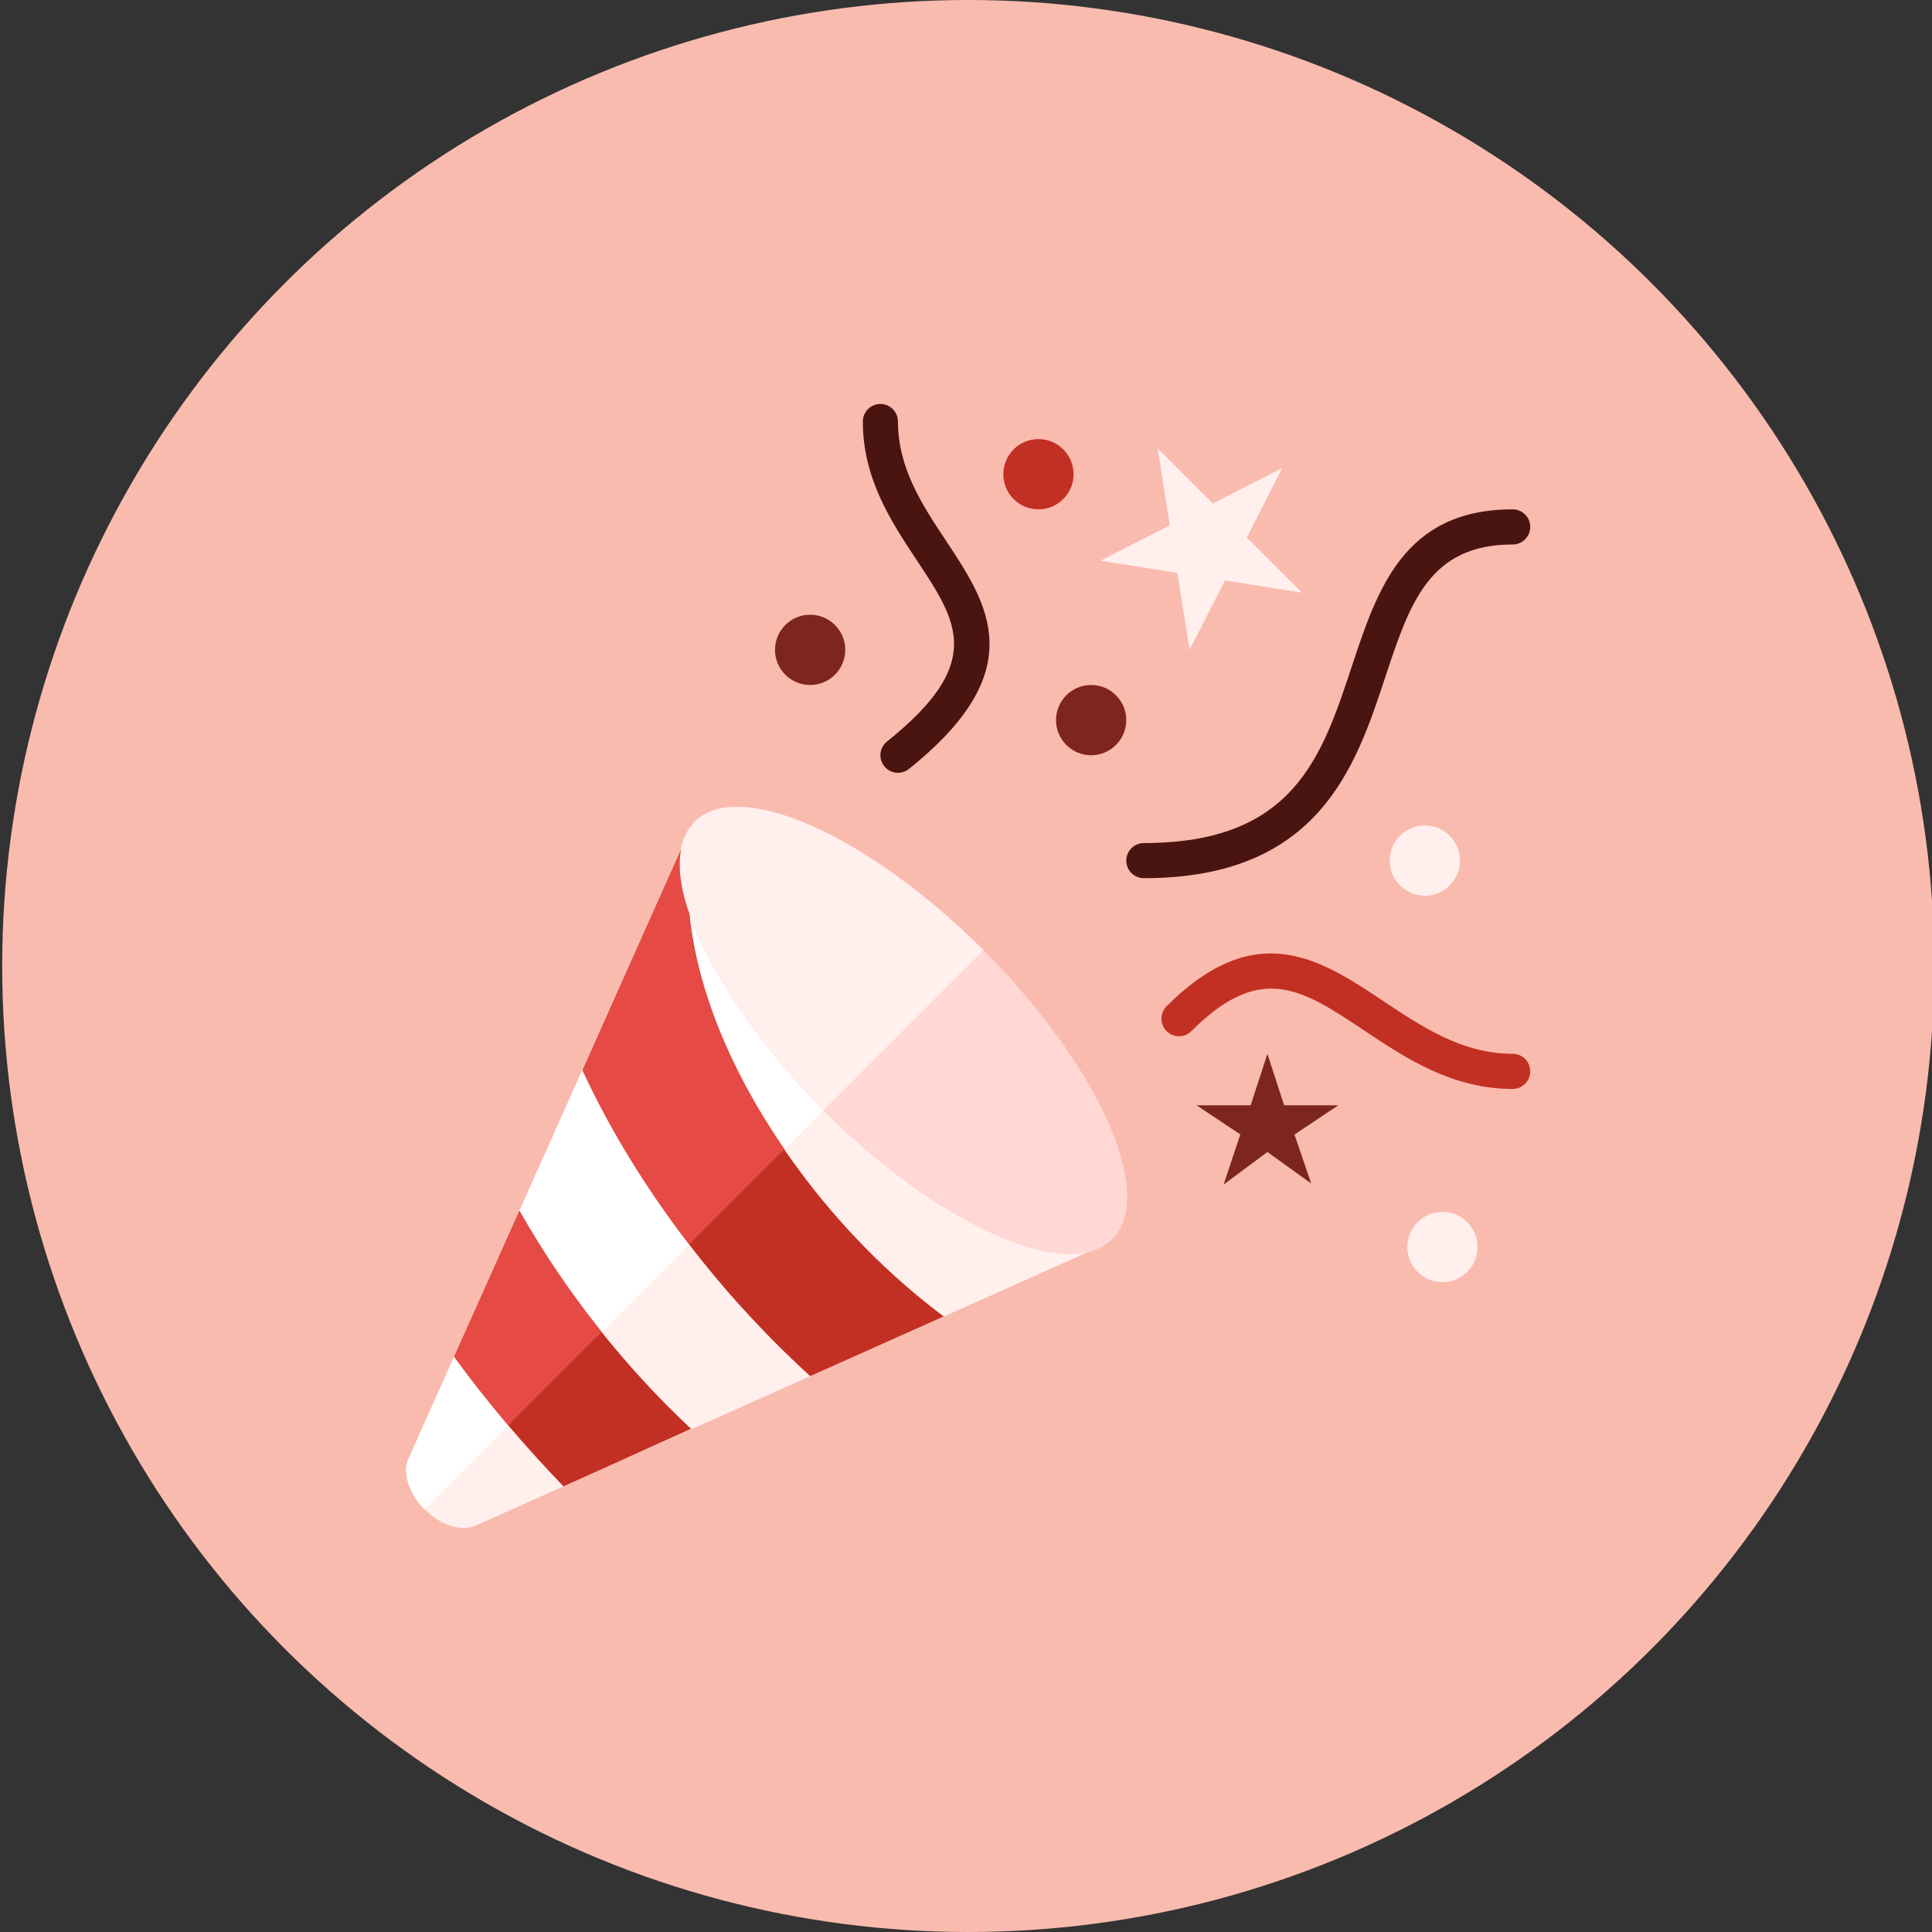 <?xml version="1.0" encoding="iso-8859-1"?>
<!-- Generator: Adobe Illustrator 17.1.0, SVG Export Plug-In . SVG Version: 6.00 Build 0)  -->
<!DOCTYPE svg PUBLIC "-//W3C//DTD SVG 1.0//EN" "http://www.w3.org/TR/2001/REC-SVG-20010904/DTD/svg10.dtd">
<svg version="1.0" xmlns="http://www.w3.org/2000/svg" xmlns:xlink="http://www.w3.org/1999/xlink" x="0px" y="0px" width="110px"
	 height="110px" viewBox="0 0 110 110" style="enable-background:new 0 0 110 110;" xml:space="preserve">
<rect x="0" y="0" width="110" height="110" fill="#333333" stroke="none"/>
<g id="Artboard" style="display:none;">
	<rect x="-559" y="-29" style="display:inline;fill:#808080;" width="1331" height="306"/>
</g>
<g id="R-Multicolor" style="display:none;">
	<circle style="display:inline;fill:#FABC3D;" cx="55" cy="55" r="55"/>
	<g style="display:inline;">
		<g>
			<g>
				<path style="fill:#F0F1F1;" d="M23.138,83.047c0.207-0.462,12.791-28.593,15.514-34.68c-0.702,3.651,3.525,10.256,8.125,14.857
					c5.591,5.591,11.866,8.87,15.116,8.034c-5.634,2.522-34.503,15.411-34.939,15.605c-0.798,0.367-2.002-0.017-2.896-0.92
					C23.155,85.049,22.771,83.845,23.138,83.047z"/>
			</g>
		</g>
		<g>
			<path style="fill:#FFFFFF;" d="M23.138,83.047c0.207-0.462,12.791-28.593,15.514-34.68c-0.701,3.648,3.517,10.244,8.112,14.844
				L24.045,85.928C23.152,85.037,22.773,83.841,23.138,83.047z"/>
		</g>
		<g>
			<g>
				<circle style="fill:#DF2C2C;" cx="46" cy="37" r="2"/>
			</g>
		</g>
		<g>
			<g>
				<circle style="fill:#F37A10;" cx="62" cy="41" r="2"/>
			</g>
		</g>
		<g>
			<g>
				<circle style="fill:#059BBF;" cx="81" cy="49" r="2"/>
			</g>
		</g>
		<g>
			<g>
				<circle style="fill:#FA5655;" cx="82" cy="71" r="2"/>
			</g>
		</g>
		<g>
			<g>
				<circle style="fill:#12B2A0;" cx="59" cy="27" r="2"/>
			</g>
		</g>
		<g>
			<g>
				<polygon style="fill:#FA5655;" points="72.877,26.652 68.925,28.666 65.788,25.529 66.482,29.911 62.529,31.925 66.911,32.619 
					67.605,37 69.619,33.047 74,33.741 70.863,30.605 				"/>
			</g>
		</g>
		<g>
			<g>
				<polygon style="fill:#F37A10;" points="72.035,60 71.082,62.932 68,62.932 70.494,64.588 69.541,67.442 72.035,65.591 
					74.529,67.383 73.576,64.598 76.07,62.932 72.988,62.932 				"/>
			</g>
		</g>
		<g>
			<g>
				<path style="fill:#DF2C2C;" d="M65,50c9.961,0,12.055-6.333,13.737-11.421C80.138,34.345,81.244,31,86,31c0.552,0,1-0.448,1-1
					s-0.448-1-1-1c-6.201,0-7.706,4.551-9.161,8.951C75.13,43.119,73.516,48,65,48c-0.552,0-1,0.448-1,1S64.448,50,65,50z"/>
			</g>
		</g>
		<g>
			<g>
				<path style="fill:#059BBF;" d="M51.625,43.781c7.008-5.607,4.519-9.36,2.112-12.991C52.391,28.761,51,26.663,51,24
					c0-0.552-0.448-1-1-1s-1,0.448-1,1c0,3.266,1.631,5.725,3.07,7.896c2.34,3.528,3.886,5.86-1.695,10.324
					c-0.431,0.345-0.501,0.974-0.156,1.406C50.567,44.059,51.196,44.124,51.625,43.781z"/>
			</g>
		</g>
		<g>
			<g>
				<path style="fill:#12B2A0;" d="M86,62c0.552,0,1-0.448,1-1s-0.448-1-1-1c-2.858,0-5.139-1.521-7.345-2.992
					c-3.562-2.375-7.246-4.832-12.362,0.285c-0.391,0.39-0.391,1.024,0,1.414c0.39,0.391,1.024,0.391,1.414,0
					c3.957-3.956,6.296-2.396,9.838-0.035C79.885,60.232,82.536,62,86,62z"/>
			</g>
		</g>
		<g>
			<g>
				<path style="fill:#DF2C2C;" d="M39.221,81.352c-9.117,4.109,1.86-0.816-7.266,3.274c-2.222-2.305-4.326-4.776-6.222-7.38
					c1.062-2.374,2.356-5.268,3.716-8.307C32.074,73.57,35.412,77.783,39.221,81.352z"/>
			</g>
		</g>
		<g>
			<path style="fill:#FA5655;" d="M34.133,75.84l-5.316,5.317c-1.075-1.266-2.108-2.57-3.084-3.912
				c1.062-2.374,2.356-5.268,3.716-8.307C30.825,71.366,32.401,73.675,34.133,75.84z"/>
		</g>
		<g>
			<path style="fill:#E2E4E5;" d="M46.777,63.223c6.48,6.479,13.889,9.868,16.428,7.325c2.519-2.519-0.767-9.871-7.327-16.44
				c-6.569-6.56-13.919-9.835-16.439-7.327C36.506,49.711,41.398,57.844,46.777,63.223z"/>
		</g>
		<path style="fill:#DF2C2C;" d="M45.322,66.558c-3.574-4.837-5.737-9.946-6.194-14.51c-0.487-1.39-0.674-2.649-0.477-3.679
			l-5.611,12.563c1.406,3.037,3.227,6.089,5.41,9.045c2.272,3.074,4.83,5.892,7.555,8.375l7.602-3.396
			C50.593,72.705,47.736,69.839,45.322,66.558z"/>
		<g>
			<path style="fill:#F0F1F1;" d="M55.871,54.102l-9.107,9.107c-5.374-5.379-10.255-13.501-7.326-16.428
				C41.958,44.275,49.304,47.547,55.871,54.102z"/>
		</g>
		<path style="fill:#FA5655;" d="M38.651,48.369l-5.611,12.563c1.406,3.037,3.227,6.089,5.41,9.045
			c0.219,0.296,0.453,0.578,0.677,0.87l5.413-5.413c-3.102-4.503-4.994-9.18-5.416-13.395C38.64,50.652,38.454,49.396,38.651,48.369
			z"/>
	</g>
</g>
<g id="Multicolor" style="display:none;">
	<g style="display:inline;">
		<g>
			<g>
				<path style="fill:#F0F1F1;" d="M23.138,83.047c0.207-0.462,12.791-28.593,15.514-34.68c-0.702,3.651,3.525,10.256,8.125,14.857
					c5.591,5.591,11.866,8.87,15.116,8.034c-5.634,2.522-34.503,15.411-34.939,15.605c-0.798,0.367-2.002-0.017-2.896-0.92
					C23.155,85.049,22.771,83.845,23.138,83.047z"/>
			</g>
		</g>
		<g>
			<path style="fill:#FFFFFF;" d="M23.138,83.047c0.207-0.462,12.791-28.593,15.514-34.68c-0.701,3.648,3.517,10.244,8.112,14.844
				L24.045,85.928C23.152,85.037,22.773,83.841,23.138,83.047z"/>
		</g>
		<g>
			<g>
				<circle style="fill:#DF2C2C;" cx="46" cy="37" r="2"/>
			</g>
		</g>
		<g>
			<g>
				<circle style="fill:#F37A10;" cx="62" cy="41" r="2"/>
			</g>
		</g>
		<g>
			<g>
				<circle style="fill:#059BBF;" cx="81" cy="49" r="2"/>
			</g>
		</g>
		<g>
			<g>
				<circle style="fill:#FA5655;" cx="82" cy="71" r="2"/>
			</g>
		</g>
		<g>
			<g>
				<circle style="fill:#12B2A0;" cx="59" cy="27" r="2"/>
			</g>
		</g>
		<g>
			<g>
				<polygon style="fill:#FA5655;" points="72.877,26.652 68.925,28.666 65.788,25.529 66.482,29.911 62.529,31.925 66.911,32.619 
					67.605,37 69.619,33.047 74,33.741 70.863,30.605 				"/>
			</g>
		</g>
		<g>
			<g>
				<polygon style="fill:#F37A10;" points="72.035,60 71.082,62.932 68,62.932 70.494,64.588 69.541,67.442 72.035,65.591 
					74.529,67.383 73.576,64.598 76.07,62.932 72.988,62.932 				"/>
			</g>
		</g>
		<g>
			<g>
				<path style="fill:#DF2C2C;" d="M65,50c9.961,0,12.055-6.333,13.737-11.421C80.138,34.345,81.244,31,86,31c0.552,0,1-0.448,1-1
					s-0.448-1-1-1c-6.201,0-7.706,4.551-9.161,8.951C75.13,43.119,73.516,48,65,48c-0.552,0-1,0.448-1,1S64.448,50,65,50z"/>
			</g>
		</g>
		<g>
			<g>
				<path style="fill:#059BBF;" d="M51.625,43.781c7.008-5.607,4.519-9.36,2.112-12.991C52.391,28.761,51,26.663,51,24
					c0-0.552-0.448-1-1-1s-1,0.448-1,1c0,3.266,1.631,5.725,3.07,7.896c2.34,3.528,3.886,5.86-1.695,10.324
					c-0.431,0.345-0.501,0.974-0.156,1.406C50.567,44.059,51.196,44.124,51.625,43.781z"/>
			</g>
		</g>
		<g>
			<g>
				<path style="fill:#12B2A0;" d="M86,62c0.552,0,1-0.448,1-1s-0.448-1-1-1c-2.858,0-5.139-1.521-7.345-2.992
					c-3.562-2.375-7.246-4.832-12.362,0.285c-0.391,0.39-0.391,1.024,0,1.414c0.39,0.391,1.024,0.391,1.414,0
					c3.957-3.956,6.296-2.396,9.838-0.035C79.885,60.232,82.536,62,86,62z"/>
			</g>
		</g>
		<g>
			<g>
				<path style="fill:#DF2C2C;" d="M39.221,81.352c-9.117,4.109,1.86-0.816-7.266,3.274c-2.222-2.305-4.326-4.776-6.222-7.38
					c1.062-2.374,2.356-5.268,3.716-8.307C32.074,73.57,35.412,77.783,39.221,81.352z"/>
			</g>
		</g>
		<g>
			<path style="fill:#FA5655;" d="M34.133,75.84l-5.316,5.317c-1.075-1.266-2.108-2.57-3.084-3.912
				c1.062-2.374,2.356-5.268,3.716-8.307C30.825,71.366,32.401,73.675,34.133,75.84z"/>
		</g>
		<g>
			<path style="fill:#E2E4E5;" d="M46.777,63.223c6.48,6.479,13.889,9.868,16.428,7.325c2.519-2.519-0.767-9.871-7.327-16.44
				c-6.569-6.56-13.919-9.835-16.439-7.327C36.506,49.711,41.398,57.844,46.777,63.223z"/>
		</g>
		<path style="fill:#DF2C2C;" d="M45.322,66.558c-3.574-4.837-5.737-9.946-6.194-14.51c-0.487-1.39-0.674-2.649-0.477-3.679
			l-5.611,12.563c1.406,3.037,3.227,6.089,5.41,9.045c2.272,3.074,4.83,5.892,7.555,8.375l7.602-3.396
			C50.593,72.705,47.736,69.839,45.322,66.558z"/>
		<g>
			<path style="fill:#F0F1F1;" d="M55.871,54.102l-9.107,9.107c-5.374-5.379-10.255-13.501-7.326-16.428
				C41.958,44.275,49.304,47.547,55.871,54.102z"/>
		</g>
		<path style="fill:#FA5655;" d="M38.651,48.369l-5.611,12.563c1.406,3.037,3.227,6.089,5.41,9.045
			c0.219,0.296,0.453,0.578,0.677,0.87l5.413-5.413c-3.102-4.503-4.994-9.18-5.416-13.395C38.64,50.652,38.454,49.396,38.651,48.369
			z"/>
	</g>
</g>
<g id="Blue" style="display:none;">
	<g style="display:inline;">
		<g>
			<g>
				<path style="fill:#E1F5FA;" d="M23.138,83.048c0.207-0.462,12.791-28.594,15.514-34.681c-0.702,3.651,3.525,10.256,8.125,14.857
					c5.591,5.591,11.866,8.87,15.116,8.034c-5.634,2.521-34.503,15.41-34.939,15.605c-0.798,0.366-2.002-0.018-2.896-0.92
					C23.155,85.05,22.772,83.846,23.138,83.048z"/>
			</g>
		</g>
		<g>
			<path style="fill:#FFFFFF;" d="M23.138,83.048c0.207-0.462,12.791-28.593,15.514-34.681c-0.701,3.648,3.517,10.244,8.112,14.844
				L24.045,85.93C23.152,85.037,22.773,83.842,23.138,83.048z"/>
		</g>
		<g>
			<g>
				<circle style="fill:#0F6175;" cx="46" cy="37.001" r="2"/>
			</g>
		</g>
		<g>
			<g>
				<circle style="fill:#0F6175;" cx="62" cy="41.001" r="2"/>
			</g>
		</g>
		<g>
			<g>
				<circle style="fill:#E1F5FA;" cx="81" cy="49.001" r="2"/>
			</g>
		</g>
		<g>
			<g>
				<circle style="fill:#E1F5FA;" cx="82" cy="71.001" r="2"/>
			</g>
		</g>
		<g>
			<g>
				<circle style="fill:#0081A1;" cx="59" cy="27.001" r="2"/>
			</g>
		</g>
		<g>
			<g>
				<polygon style="fill:#E1F5FA;" points="72.877,26.653 68.925,28.667 65.788,25.53 66.482,29.912 62.529,31.926 66.911,32.619 
					67.605,37.001 69.619,33.049 74,33.742 70.863,30.606 				"/>
			</g>
		</g>
		<g>
			<g>
				<polygon style="fill:#0F6175;" points="72.035,60.001 71.083,62.933 68,62.933 70.494,64.589 69.541,67.443 72.035,65.592 
					74.529,67.385 73.576,64.599 76.07,62.933 72.987,62.933 				"/>
			</g>
		</g>
		<g>
			<g>
				<path style="fill:#0C333D;" d="M65,50.001c9.961,0,12.055-6.333,13.737-11.421c1.4-4.234,2.506-7.579,7.263-7.579
					c0.552,0,1-0.448,1-1s-0.448-1-1-1c-6.201,0-7.706,4.551-9.162,8.951C75.129,43.12,73.516,48.001,65,48.001
					c-0.552,0-1,0.448-1,1S64.448,50.001,65,50.001z"/>
			</g>
		</g>
		<g>
			<g>
				<path style="fill:#0C333D;" d="M51.625,43.781c7.008-5.606,4.519-9.359,2.112-12.99C52.391,28.762,51,26.664,51,24.001
					c0-0.552-0.448-1-1-1s-1,0.448-1,1c0,3.267,1.631,5.726,3.07,7.896c2.34,3.528,3.886,5.859-1.695,10.324
					c-0.431,0.345-0.501,0.974-0.156,1.405C50.566,44.06,51.196,44.125,51.625,43.781z"/>
			</g>
		</g>
		<g>
			<g>
				<path style="fill:#0081A1;" d="M86,62.001c0.552,0,1-0.448,1-1s-0.448-1-1-1c-2.858,0-5.139-1.521-7.345-2.991
					c-3.562-2.375-7.246-4.832-12.362,0.284c-0.39,0.391-0.39,1.023,0,1.414c0.391,0.391,1.024,0.391,1.414,0
					c3.957-3.956,6.297-2.396,9.839-0.035C79.885,60.232,82.536,62.001,86,62.001z"/>
			</g>
		</g>
		<g>
			<g>
				<path style="fill:#0081A1;" d="M39.221,81.353c-9.117,4.109,1.859-0.815-7.266,3.274c-2.222-2.307-4.326-4.776-6.222-7.381
					c1.062-2.375,2.356-5.268,3.716-8.307C32.074,73.571,35.412,77.785,39.221,81.353z"/>
			</g>
		</g>
		<g>
			<path style="fill:#009FC7;" d="M34.133,75.841l-5.316,5.317c-1.075-1.267-2.108-2.57-3.084-3.912
				c1.062-2.375,2.356-5.269,3.716-8.307C30.825,71.367,32.4,73.676,34.133,75.841z"/>
		</g>
		<g>
			<path style="fill:#BBE7F2;" d="M46.777,63.224c6.48,6.479,13.889,9.868,16.428,7.325c2.519-2.519-0.767-9.87-7.327-16.439
				c-6.569-6.56-13.918-9.834-16.439-7.327C36.506,49.712,41.398,57.846,46.777,63.224z"/>
		</g>
		<path style="fill:#0081A1;" d="M45.322,66.559c-3.574-4.837-5.737-9.945-6.194-14.51c-0.487-1.39-0.674-2.649-0.476-3.679
			l-5.611,12.562c1.406,3.037,3.227,6.089,5.41,9.045c2.273,3.074,4.83,5.893,7.555,8.375l7.602-3.396
			C50.593,72.706,47.736,69.84,45.322,66.559z"/>
		<g>
			<path style="fill:#E1F5FA;" d="M55.871,54.104l-9.107,9.107c-5.374-5.379-10.255-13.502-7.326-16.429
				C41.958,44.275,49.304,47.548,55.871,54.104z"/>
		</g>
		<path style="fill:#009FC7;" d="M38.651,48.37l-5.611,12.562c1.406,3.037,3.227,6.089,5.41,9.045
			c0.219,0.296,0.453,0.578,0.677,0.87l5.413-5.413c-3.102-4.502-4.994-9.181-5.416-13.394C38.64,50.653,38.454,49.398,38.651,48.37
			z"/>
	</g>
</g>
<g id="R-Blue" style="display:none;">
	<circle style="display:inline;fill:#81D2EB;" cx="55.125" cy="55" r="55"/>
	<g style="display:inline;">
		<g>
			<g>
				<path style="fill:#E1F5FA;" d="M23.263,83.047c0.207-0.462,12.791-28.594,15.514-34.681c-0.702,3.651,3.525,10.256,8.125,14.857
					c5.591,5.591,11.866,8.87,15.116,8.034c-5.634,2.521-34.503,15.41-34.939,15.605c-0.798,0.366-2.002-0.018-2.896-0.92
					C23.28,85.049,22.897,83.845,23.263,83.047z"/>
			</g>
		</g>
		<g>
			<path style="fill:#FFFFFF;" d="M23.263,83.047c0.207-0.462,12.791-28.593,15.514-34.681c-0.701,3.648,3.517,10.244,8.112,14.844
				L24.171,85.929C23.278,85.036,22.899,83.841,23.263,83.047z"/>
		</g>
		<g>
			<g>
				<circle style="fill:#0F6175;" cx="46.125" cy="37" r="2"/>
			</g>
		</g>
		<g>
			<g>
				<circle style="fill:#0F6175;" cx="62.125" cy="41" r="2"/>
			</g>
		</g>
		<g>
			<g>
				<circle style="fill:#E1F5FA;" cx="81.125" cy="49" r="2"/>
			</g>
		</g>
		<g>
			<g>
				<circle style="fill:#E1F5FA;" cx="82.125" cy="71" r="2"/>
			</g>
		</g>
		<g>
			<g>
				<circle style="fill:#0081A1;" cx="59.125" cy="27" r="2"/>
			</g>
		</g>
		<g>
			<g>
				<polygon style="fill:#E1F5FA;" points="73.003,26.652 69.05,28.666 65.913,25.529 66.607,29.911 62.655,31.925 67.036,32.618 
					67.73,37 69.744,33.048 74.125,33.741 70.989,30.604 				"/>
			</g>
		</g>
		<g>
			<g>
				<polygon style="fill:#0F6175;" points="72.16,60 71.208,62.932 68.125,62.932 70.619,64.588 69.666,67.442 72.16,65.591 
					74.654,67.384 73.702,64.598 76.196,62.932 73.113,62.932 				"/>
			</g>
		</g>
		<g>
			<g>
				<path style="fill:#0C333D;" d="M65.125,50c9.961,0,12.055-6.333,13.737-11.421c1.4-4.234,2.506-7.579,7.263-7.579
					c0.552,0,1-0.448,1-1s-0.448-1-1-1c-6.201,0-7.707,4.551-9.162,8.951C75.255,43.119,73.641,48,65.125,48c-0.552,0-1,0.448-1,1
					S64.573,50,65.125,50z"/>
			</g>
		</g>
		<g>
			<g>
				<path style="fill:#0C333D;" d="M51.75,43.78c7.008-5.606,4.519-9.359,2.112-12.99c-1.346-2.029-2.737-4.127-2.737-6.79
					c0-0.552-0.448-1-1-1s-1,0.448-1,1c0,3.267,1.631,5.726,3.07,7.896c2.34,3.528,3.886,5.859-1.695,10.324
					c-0.431,0.345-0.501,0.974-0.156,1.405C50.692,44.059,51.322,44.124,51.75,43.78z"/>
			</g>
		</g>
		<g>
			<g>
				<path style="fill:#0081A1;" d="M86.125,62c0.552,0,1-0.448,1-1s-0.448-1-1-1c-2.858,0-5.139-1.521-7.345-2.991
					c-3.562-2.375-7.246-4.832-12.362,0.284c-0.39,0.391-0.39,1.023,0,1.414c0.391,0.391,1.024,0.391,1.414,0
					c3.957-3.956,6.297-2.396,9.839-0.035C80.01,60.231,82.662,62,86.125,62z"/>
			</g>
		</g>
		<g>
			<g>
				<path style="fill:#0081A1;" d="M39.346,81.352c-9.117,4.109,1.859-0.815-7.266,3.274c-2.222-2.307-4.326-4.776-6.222-7.381
					c1.062-2.375,2.356-5.268,3.716-8.307C32.199,73.57,35.537,77.784,39.346,81.352z"/>
			</g>
		</g>
		<g>
			<path style="fill:#009FC7;" d="M34.259,75.84l-5.316,5.317c-1.075-1.267-2.108-2.57-3.084-3.912
				c1.062-2.375,2.356-5.269,3.716-8.307C30.95,71.366,32.526,73.675,34.259,75.84z"/>
		</g>
		<g>
			<path style="fill:#BBE7F2;" d="M46.902,63.223c6.48,6.479,13.889,9.868,16.428,7.325c2.52-2.519-0.767-9.87-7.327-16.439
				c-6.569-6.56-13.918-9.834-16.439-7.327C36.632,49.711,41.523,57.845,46.902,63.223z"/>
		</g>
		<path style="fill:#0081A1;" d="M45.447,66.558c-3.574-4.837-5.737-9.945-6.194-14.51c-0.487-1.39-0.674-2.649-0.476-3.679
			l-5.611,12.562c1.406,3.037,3.227,6.089,5.41,9.045c2.273,3.074,4.83,5.893,7.555,8.375l7.602-3.396
			C50.719,72.705,47.861,69.839,45.447,66.558z"/>
		<g>
			<path style="fill:#E1F5FA;" d="M55.997,54.103l-9.107,9.107c-5.374-5.379-10.255-13.502-7.326-16.429
				C42.083,44.274,49.429,47.547,55.997,54.103z"/>
		</g>
		<path style="fill:#009FC7;" d="M38.777,48.369l-5.611,12.562c1.406,3.037,3.227,6.089,5.41,9.045
			c0.219,0.296,0.453,0.578,0.677,0.87l5.413-5.413c-3.102-4.502-4.994-9.181-5.416-13.395
			C38.766,50.652,38.58,49.396,38.777,48.369z"/>
	</g>
</g>
<g id="Green" style="display:none;">
	<g style="display:inline;">
		<g>
			<g>
				<path style="fill:#D7FCF9;" d="M23.138,83.048c0.207-0.462,12.791-28.594,15.514-34.681c-0.702,3.651,3.525,10.256,8.125,14.857
					c5.591,5.591,11.866,8.87,15.116,8.034c-5.634,2.522-34.503,15.41-34.939,15.605c-0.798,0.366-2.002-0.018-2.896-0.92
					C23.155,85.05,22.772,83.846,23.138,83.048z"/>
			</g>
		</g>
		<g>
			<path style="fill:#FFFFFF;" d="M23.138,83.048c0.207-0.462,12.791-28.593,15.514-34.681c-0.701,3.648,3.517,10.244,8.112,14.844
				L24.045,85.93C23.152,85.037,22.773,83.842,23.138,83.048z"/>
		</g>
		<g>
			<g>
				<circle style="fill:#14635B;" cx="46" cy="37.001" r="2"/>
			</g>
		</g>
		<g>
			<g>
				<circle style="fill:#14635B;" cx="62" cy="41.001" r="2"/>
			</g>
		</g>
		<g>
			<g>
				<circle style="fill:#D7FCF9;" cx="81" cy="49.001" r="2"/>
			</g>
		</g>
		<g>
			<g>
				<circle style="fill:#D7FCF9;" cx="82" cy="71.001" r="2"/>
			</g>
		</g>
		<g>
			<g>
				<circle style="fill:#009687;" cx="59" cy="27.001" r="2"/>
			</g>
		</g>
		<g>
			<g>
				<polygon style="fill:#D7FCF9;" points="72.877,26.653 68.925,28.667 65.788,25.53 66.482,29.912 62.529,31.926 66.911,32.619 
					67.605,37.001 69.619,33.049 74,33.742 70.863,30.606 				"/>
			</g>
		</g>
		<g>
			<g>
				<polygon style="fill:#14635B;" points="72.035,60.001 71.083,62.933 68,62.933 70.494,64.589 69.541,67.443 72.035,65.592 
					74.529,67.385 73.576,64.599 76.07,62.933 72.987,62.933 				"/>
			</g>
		</g>
		<g>
			<g>
				<path style="fill:#0A3631;" d="M65,50.001c9.961,0,12.055-6.333,13.737-11.421c1.4-4.234,2.506-7.579,7.263-7.579
					c0.552,0,1-0.448,1-1s-0.448-1-1-1c-6.201,0-7.706,4.551-9.162,8.951C75.129,43.12,73.516,48.001,65,48.001
					c-0.552,0-1,0.448-1,1S64.448,50.001,65,50.001z"/>
			</g>
		</g>
		<g>
			<g>
				<path style="fill:#0A3631;" d="M51.625,43.781c7.008-5.606,4.519-9.359,2.112-12.99C52.391,28.762,51,26.664,51,24.001
					c0-0.552-0.448-1-1-1s-1,0.448-1,1c0,3.267,1.631,5.726,3.07,7.896c2.34,3.528,3.886,5.859-1.695,10.324
					c-0.431,0.345-0.501,0.974-0.156,1.405C50.566,44.06,51.196,44.125,51.625,43.781z"/>
			</g>
		</g>
		<g>
			<g>
				<path style="fill:#009687;" d="M86,62.001c0.552,0,1-0.448,1-1s-0.448-1-1-1c-2.858,0-5.139-1.52-7.345-2.991
					c-3.562-2.375-7.246-4.832-12.362,0.284c-0.39,0.391-0.39,1.023,0,1.414c0.391,0.391,1.024,0.391,1.414,0
					c3.957-3.956,6.297-2.396,9.839-0.035C79.885,60.232,82.536,62.001,86,62.001z"/>
			</g>
		</g>
		<g>
			<g>
				<path style="fill:#009687;" d="M39.221,81.353c-9.117,4.109,1.859-0.815-7.266,3.274c-2.222-2.307-4.326-4.776-6.222-7.381
					c1.062-2.375,2.356-5.268,3.716-8.307C32.074,73.571,35.412,77.785,39.221,81.353z"/>
			</g>
		</g>
		<g>
			<path style="fill:#00B8A5;" d="M34.133,75.841l-5.316,5.317c-1.075-1.267-2.108-2.57-3.084-3.912
				c1.062-2.375,2.356-5.269,3.716-8.307C30.825,71.367,32.4,73.676,34.133,75.841z"/>
		</g>
		<g>
			<path style="fill:#AAF0E9;" d="M46.777,63.224c6.48,6.479,13.889,9.868,16.428,7.325c2.519-2.519-0.767-9.87-7.327-16.44
				c-6.569-6.56-13.918-9.834-16.439-7.327C36.506,49.712,41.398,57.846,46.777,63.224z"/>
		</g>
		<path style="fill:#009687;" d="M45.322,66.559c-3.574-4.837-5.737-9.945-6.194-14.51c-0.487-1.39-0.674-2.649-0.476-3.679
			l-5.611,12.562c1.406,3.037,3.227,6.089,5.41,9.045c2.273,3.074,4.83,5.893,7.555,8.375l7.602-3.397
			C50.593,72.706,47.736,69.84,45.322,66.559z"/>
		<g>
			<path style="fill:#D7FCF9;" d="M55.871,54.104l-9.107,9.107c-5.374-5.379-10.255-13.502-7.326-16.429
				C41.958,44.275,49.304,47.548,55.871,54.104z"/>
		</g>
		<path style="fill:#00B8A5;" d="M38.651,48.37l-5.611,12.562c1.406,3.037,3.227,6.089,5.41,9.045
			c0.219,0.296,0.453,0.578,0.677,0.87l5.413-5.413c-3.102-4.502-4.994-9.181-5.416-13.395C38.64,50.653,38.454,49.397,38.651,48.37
			z"/>
	</g>
</g>
<g id="R-Green" style="display:none;">
	<circle style="display:inline;fill:#77E0C4;" cx="55.125" cy="55" r="55"/>
	<g style="display:inline;">
		<g>
			<g>
				<path style="fill:#D7FCF9;" d="M23.263,83.047c0.207-0.462,12.791-28.594,15.514-34.681c-0.702,3.651,3.525,10.256,8.125,14.856
					c5.591,5.591,11.866,8.87,15.116,8.034c-5.634,2.522-34.503,15.41-34.939,15.605c-0.798,0.366-2.002-0.018-2.896-0.92
					C23.28,85.049,22.897,83.845,23.263,83.047z"/>
			</g>
		</g>
		<g>
			<path style="fill:#FFFFFF;" d="M23.263,83.047c0.207-0.462,12.791-28.593,15.514-34.681c-0.701,3.647,3.517,10.244,8.112,14.844
				L24.171,85.929C23.278,85.036,22.899,83.841,23.263,83.047z"/>
		</g>
		<g>
			<g>
				<circle style="fill:#14635B;" cx="46.125" cy="37" r="2"/>
			</g>
		</g>
		<g>
			<g>
				<circle style="fill:#14635B;" cx="62.125" cy="41" r="2"/>
			</g>
		</g>
		<g>
			<g>
				<circle style="fill:#D7FCF9;" cx="81.125" cy="49" r="2"/>
			</g>
		</g>
		<g>
			<g>
				<circle style="fill:#D7FCF9;" cx="82.125" cy="71" r="2"/>
			</g>
		</g>
		<g>
			<g>
				<circle style="fill:#009687;" cx="59.125" cy="27" r="2"/>
			</g>
		</g>
		<g>
			<g>
				<polygon style="fill:#D7FCF9;" points="73.003,26.652 69.05,28.666 65.913,25.529 66.607,29.911 62.655,31.925 67.036,32.618 
					67.73,37 69.744,33.048 74.126,33.741 70.989,30.604 				"/>
			</g>
		</g>
		<g>
			<g>
				<polygon style="fill:#14635B;" points="72.16,60 71.208,62.932 68.126,62.932 70.619,64.588 69.666,67.442 72.16,65.591 
					74.654,67.384 73.702,64.598 76.196,62.932 73.113,62.932 				"/>
			</g>
		</g>
		<g>
			<g>
				<path style="fill:#0A3631;" d="M65.126,50c9.961,0,12.055-6.333,13.737-11.421c1.4-4.234,2.506-7.579,7.263-7.579
					c0.552,0,1-0.448,1-1s-0.448-1-1-1c-6.201,0-7.707,4.551-9.162,8.951C75.255,43.119,73.641,48,65.126,48c-0.552,0-1,0.448-1,1
					S64.573,50,65.126,50z"/>
			</g>
		</g>
		<g>
			<g>
				<path style="fill:#0A3631;" d="M51.75,43.78c7.008-5.606,4.519-9.359,2.112-12.99c-1.346-2.029-2.737-4.127-2.737-6.79
					c0-0.552-0.448-1-1-1s-1,0.448-1,1c0,3.267,1.631,5.726,3.07,7.896c2.34,3.528,3.886,5.859-1.695,10.324
					c-0.431,0.345-0.501,0.974-0.156,1.405C50.692,44.059,51.322,44.124,51.75,43.78z"/>
			</g>
		</g>
		<g>
			<g>
				<path style="fill:#009687;" d="M86.126,62c0.552,0,1-0.448,1-1s-0.448-1-1-1c-2.858,0-5.139-1.521-7.345-2.991
					c-3.562-2.375-7.246-4.832-12.362,0.284c-0.39,0.391-0.39,1.023,0,1.414c0.391,0.391,1.024,0.391,1.414,0
					c3.957-3.956,6.297-2.396,9.839-0.035C80.01,60.231,82.662,62,86.126,62z"/>
			</g>
		</g>
		<g>
			<g>
				<path style="fill:#009687;" d="M39.346,81.352c-9.117,4.109,1.859-0.816-7.266,3.274c-2.222-2.307-4.326-4.776-6.222-7.381
					c1.062-2.375,2.356-5.268,3.716-8.307C32.199,73.57,35.537,77.784,39.346,81.352z"/>
			</g>
		</g>
		<g>
			<path style="fill:#00B8A5;" d="M34.259,75.84l-5.316,5.317c-1.075-1.267-2.108-2.57-3.084-3.912
				c1.062-2.375,2.356-5.269,3.716-8.307C30.95,71.366,32.526,73.675,34.259,75.84z"/>
		</g>
		<g>
			<path style="fill:#AAF0E9;" d="M46.902,63.223c6.48,6.479,13.889,9.868,16.428,7.325c2.52-2.519-0.767-9.87-7.327-16.44
				c-6.569-6.56-13.918-9.834-16.439-7.327C36.632,49.711,41.523,57.845,46.902,63.223z"/>
		</g>
		<path style="fill:#009687;" d="M45.447,66.558c-3.574-4.837-5.737-9.945-6.194-14.51c-0.487-1.39-0.674-2.649-0.476-3.679
			l-5.611,12.562c1.406,3.037,3.227,6.089,5.41,9.045c2.273,3.074,4.83,5.893,7.555,8.375l7.602-3.397
			C50.719,72.705,47.861,69.839,45.447,66.558z"/>
		<g>
			<path style="fill:#D7FCF9;" d="M55.997,54.103l-9.107,9.107c-5.374-5.379-10.255-13.502-7.326-16.429
				C42.083,44.274,49.429,47.547,55.997,54.103z"/>
		</g>
		<path style="fill:#00B8A5;" d="M38.777,48.369l-5.611,12.562c1.406,3.037,3.227,6.089,5.41,9.045
			c0.219,0.296,0.453,0.578,0.677,0.87l5.413-5.413c-3.102-4.502-4.994-9.181-5.416-13.395
			C38.766,50.652,38.58,49.396,38.777,48.369z"/>
	</g>
</g>
<g id="Red" style="display:none;">
	<g style="display:inline;">
		<g>
			<g>
				<path style="fill:#FFEFED;" d="M23.138,83.048c0.207-0.462,12.791-28.594,15.514-34.681c-0.702,3.651,3.525,10.256,8.125,14.856
					c5.591,5.591,11.866,8.87,15.116,8.034c-5.634,2.521-34.503,15.41-34.939,15.605c-0.798,0.366-2.002-0.018-2.896-0.92
					C23.155,85.05,22.771,83.846,23.138,83.048z"/>
			</g>
		</g>
		<g>
			<path style="fill:#FFFFFF;" d="M23.138,83.048c0.207-0.462,12.791-28.593,15.514-34.681c-0.701,3.647,3.517,10.244,8.112,14.844
				L24.045,85.93C23.152,85.037,22.773,83.842,23.138,83.048z"/>
		</g>
		<g>
			<g>
				<circle style="fill:#7D261E;" cx="46" cy="37.001" r="2"/>
			</g>
		</g>
		<g>
			<g>
				<circle style="fill:#7D261E;" cx="62" cy="41.001" r="2"/>
			</g>
		</g>
		<g>
			<g>
				<circle style="fill:#FFEFED;" cx="81" cy="49.001" r="2"/>
			</g>
		</g>
		<g>
			<g>
				<circle style="fill:#FFEFED;" cx="82" cy="71.001" r="2"/>
			</g>
		</g>
		<g>
			<g>
				<circle style="fill:#C23023;" cx="59" cy="27.001" r="2"/>
			</g>
		</g>
		<g>
			<g>
				<polygon style="fill:#FFEFED;" points="72.877,26.653 68.925,28.667 65.788,25.53 66.482,29.912 62.529,31.926 66.911,32.619 
					67.605,37.001 69.619,33.049 74,33.742 70.863,30.605 				"/>
			</g>
		</g>
		<g>
			<g>
				<polygon style="fill:#7D261E;" points="72.035,60.001 71.082,62.933 68,62.933 70.494,64.589 69.541,67.443 72.035,65.592 
					74.529,67.385 73.576,64.599 76.07,62.933 72.987,62.933 				"/>
			</g>
		</g>
		<g>
			<g>
				<path style="fill:#4A1410;" d="M65,50.001c9.961,0,12.055-6.333,13.737-11.421c1.4-4.234,2.506-7.579,7.263-7.579
					c0.552,0,1-0.448,1-1s-0.448-1-1-1c-6.201,0-7.707,4.551-9.162,8.951C75.129,43.12,73.516,48.001,65,48.001
					c-0.552,0-1,0.448-1,1S64.448,50.001,65,50.001z"/>
			</g>
		</g>
		<g>
			<g>
				<path style="fill:#4A1410;" d="M51.625,43.781c7.008-5.606,4.519-9.359,2.112-12.99C52.391,28.762,51,26.664,51,24.001
					c0-0.552-0.448-1-1-1c-0.552,0-1,0.448-1,1c0,3.267,1.631,5.726,3.07,7.896c2.34,3.528,3.886,5.859-1.695,10.324
					c-0.431,0.345-0.502,0.974-0.156,1.405C50.566,44.06,51.196,44.125,51.625,43.781z"/>
			</g>
		</g>
		<g>
			<g>
				<path style="fill:#C23023;" d="M86,62.001c0.552,0,1-0.448,1-1s-0.448-1-1-1c-2.858,0-5.139-1.521-7.345-2.991
					c-3.562-2.375-7.246-4.832-12.362,0.284c-0.39,0.391-0.39,1.023,0,1.414c0.391,0.391,1.024,0.391,1.414,0
					c3.957-3.956,6.297-2.396,9.839-0.035C79.885,60.232,82.536,62.001,86,62.001z"/>
			</g>
		</g>
		<g>
			<g>
				<path style="fill:#C23023;" d="M39.221,81.353c-9.117,4.109,1.859-0.815-7.266,3.274c-2.222-2.307-4.326-4.776-6.222-7.381
					c1.062-2.375,2.356-5.268,3.716-8.307C32.074,73.571,35.412,77.785,39.221,81.353z"/>
			</g>
		</g>
		<g>
			<path style="fill:#E54B44;" d="M34.133,75.841l-5.316,5.317c-1.075-1.267-2.108-2.57-3.084-3.912
				c1.062-2.375,2.356-5.269,3.716-8.307C30.825,71.367,32.4,73.676,34.133,75.841z"/>
		</g>
		<g>
			<path style="fill:#FFD7D4;" d="M46.777,63.224c6.48,6.479,13.889,9.868,16.428,7.325c2.519-2.519-0.767-9.87-7.327-16.439
				c-6.569-6.56-13.918-9.834-16.439-7.327C36.506,49.712,41.398,57.846,46.777,63.224z"/>
		</g>
		<path style="fill:#C23023;" d="M45.322,66.559c-3.574-4.837-5.737-9.945-6.194-14.51c-0.487-1.39-0.674-2.649-0.476-3.679
			l-5.611,12.562c1.406,3.037,3.227,6.089,5.41,9.045c2.272,3.074,4.83,5.893,7.555,8.375l7.602-3.396
			C50.593,72.706,47.736,69.84,45.322,66.559z"/>
		<g>
			<path style="fill:#FFEFED;" d="M55.871,54.104l-9.107,9.107c-5.374-5.379-10.255-13.502-7.326-16.429
				C41.958,44.275,49.304,47.548,55.871,54.104z"/>
		</g>
		<path style="fill:#E54B44;" d="M38.651,48.37l-5.611,12.562c1.406,3.037,3.227,6.089,5.41,9.045
			c0.219,0.296,0.453,0.578,0.677,0.87l5.413-5.413c-3.102-4.502-4.994-9.181-5.416-13.395C38.64,50.653,38.454,49.397,38.651,48.37
			z"/>
	</g>
</g>
<g id="R-Red">
	<circle style="fill:#FABBAF;" cx="55.125" cy="55" r="55"/>
	<g>
		<g>
			<g>
				<path style="fill:#FFEFED;" d="M23.263,83.047c0.207-0.462,12.791-28.594,15.514-34.681c-0.702,3.651,3.525,10.256,8.125,14.856
					c5.591,5.591,11.866,8.87,15.116,8.034c-5.634,2.522-34.503,15.41-34.939,15.605c-0.798,0.366-2.002-0.018-2.896-0.92
					C23.28,85.049,22.897,83.845,23.263,83.047z"/>
			</g>
		</g>
		<g>
			<path style="fill:#FFFFFF;" d="M23.263,83.047c0.207-0.462,12.791-28.593,15.514-34.681c-0.701,3.647,3.517,10.244,8.112,14.844
				L24.171,85.929C23.278,85.036,22.899,83.841,23.263,83.047z"/>
		</g>
		<g>
			<g>
				<circle style="fill:#7D261E;" cx="46.125" cy="37" r="2"/>
			</g>
		</g>
		<g>
			<g>
				<circle style="fill:#7D261E;" cx="62.125" cy="41" r="2"/>
			</g>
		</g>
		<g>
			<g>
				<circle style="fill:#FFEFED;" cx="81.125" cy="49" r="2"/>
			</g>
		</g>
		<g>
			<g>
				<circle style="fill:#FFEFED;" cx="82.125" cy="71" r="2"/>
			</g>
		</g>
		<g>
			<g>
				<circle style="fill:#C23023;" cx="59.125" cy="27" r="2"/>
			</g>
		</g>
		<g>
			<g>
				<polygon style="fill:#FFEFED;" points="73.003,26.652 69.05,28.666 65.913,25.529 66.607,29.911 62.655,31.925 67.036,32.618 
					67.731,37 69.744,33.048 74.126,33.741 70.989,30.604 				"/>
			</g>
		</g>
		<g>
			<g>
				<polygon style="fill:#7D261E;" points="72.16,60 71.208,62.932 68.126,62.932 70.619,64.588 69.667,67.442 72.16,65.591 
					74.654,67.384 73.702,64.598 76.196,62.932 73.113,62.932 				"/>
			</g>
		</g>
		<g>
			<g>
				<path style="fill:#4A1410;" d="M65.126,50c9.961,0,12.055-6.333,13.737-11.421c1.4-4.234,2.506-7.579,7.263-7.579
					c0.552,0,1-0.448,1-1s-0.448-1-1-1c-6.201,0-7.706,4.551-9.162,8.951C75.255,43.119,73.641,48,65.126,48c-0.552,0-1,0.448-1,1
					S64.573,50,65.126,50z"/>
			</g>
		</g>
		<g>
			<g>
				<path style="fill:#4A1410;" d="M51.751,43.78c7.008-5.606,4.519-9.359,2.112-12.99c-1.346-2.029-2.737-4.127-2.737-6.79
					c0-0.552-0.448-1-1-1s-1,0.448-1,1c0,3.267,1.631,5.726,3.07,7.896c2.34,3.528,3.886,5.859-1.695,10.324
					c-0.431,0.345-0.501,0.974-0.156,1.405C50.692,44.059,51.322,44.124,51.751,43.78z"/>
			</g>
		</g>
		<g>
			<g>
				<path style="fill:#C23023;" d="M86.126,62c0.552,0,1-0.448,1-1s-0.448-1-1-1c-2.858,0-5.139-1.521-7.345-2.991
					c-3.562-2.375-7.246-4.832-12.362,0.284c-0.39,0.391-0.39,1.023,0,1.414c0.391,0.391,1.024,0.391,1.414,0
					c3.957-3.956,6.297-2.396,9.839-0.035C80.01,60.231,82.662,62,86.126,62z"/>
			</g>
		</g>
		<g>
			<g>
				<path style="fill:#C23023;" d="M39.346,81.352c-9.117,4.109,1.859-0.816-7.266,3.274c-2.222-2.307-4.326-4.776-6.222-7.381
					c1.062-2.375,2.356-5.268,3.716-8.307C32.199,73.57,35.537,77.784,39.346,81.352z"/>
			</g>
		</g>
		<g>
			<path style="fill:#E54B44;" d="M34.259,75.84l-5.316,5.317c-1.075-1.267-2.108-2.57-3.084-3.912
				c1.062-2.375,2.356-5.269,3.716-8.307C30.95,71.366,32.526,73.675,34.259,75.84z"/>
		</g>
		<g>
			<path style="fill:#FFD7D4;" d="M46.902,63.223c6.48,6.479,13.889,9.868,16.428,7.325c2.519-2.519-0.767-9.87-7.327-16.44
				c-6.569-6.56-13.918-9.834-16.439-7.327C36.632,49.711,41.523,57.845,46.902,63.223z"/>
		</g>
		<path style="fill:#C23023;" d="M45.447,66.558c-3.574-4.837-5.737-9.945-6.194-14.51c-0.487-1.39-0.674-2.649-0.476-3.679
			l-5.611,12.562c1.406,3.037,3.227,6.089,5.41,9.045c2.272,3.074,4.83,5.893,7.555,8.375l7.602-3.397
			C50.719,72.705,47.861,69.839,45.447,66.558z"/>
		<g>
			<path style="fill:#FFEFED;" d="M55.997,54.103l-9.107,9.107c-5.374-5.379-10.255-13.502-7.326-16.429
				C42.084,44.274,49.429,47.547,55.997,54.103z"/>
		</g>
		<path style="fill:#E54B44;" d="M38.777,48.369l-5.611,12.562c1.406,3.037,3.227,6.089,5.41,9.045
			c0.219,0.296,0.453,0.578,0.677,0.87l5.413-5.413c-3.102-4.502-4.994-9.181-5.416-13.395
			C38.766,50.652,38.58,49.396,38.777,48.369z"/>
	</g>
</g>
<g id="Yellow" style="display:none;">
	<g style="display:inline;">
		<g>
			<g>
				<path style="fill:#FFF5D9;" d="M23.138,83.048c0.207-0.462,12.791-28.594,15.514-34.681c-0.702,3.651,3.525,10.256,8.125,14.857
					c5.591,5.591,11.866,8.87,15.116,8.034c-5.634,2.522-34.503,15.41-34.939,15.605c-0.798,0.366-2.002-0.018-2.896-0.92
					C23.155,85.05,22.771,83.846,23.138,83.048z"/>
			</g>
		</g>
		<g>
			<path style="fill:#FFFFFF;" d="M23.138,83.048c0.207-0.462,12.791-28.593,15.514-34.681c-0.701,3.648,3.517,10.244,8.112,14.844
				L24.045,85.93C23.152,85.037,22.773,83.842,23.138,83.048z"/>
		</g>
		<g>
			<g>
				<circle style="fill:#66510D;" cx="46" cy="37.001" r="2"/>
			</g>
		</g>
		<g>
			<g>
				<circle style="fill:#66510D;" cx="62" cy="41.001" r="2"/>
			</g>
		</g>
		<g>
			<g>
				<circle style="fill:#FFF5D9;" cx="81" cy="49.001" r="2"/>
			</g>
		</g>
		<g>
			<g>
				<circle style="fill:#FFF5D9;" cx="82" cy="71.001" r="2"/>
			</g>
		</g>
		<g>
			<g>
				<circle style="fill:#E07000;" cx="59" cy="27.001" r="2"/>
			</g>
		</g>
		<g>
			<g>
				<polygon style="fill:#FFF5D9;" points="72.877,26.653 68.925,28.667 65.788,25.53 66.482,29.912 62.529,31.926 66.911,32.619 
					67.605,37.001 69.619,33.049 74,33.742 70.863,30.606 				"/>
			</g>
		</g>
		<g>
			<g>
				<polygon style="fill:#66510D;" points="72.035,60.001 71.082,62.933 68,62.933 70.494,64.589 69.541,67.443 72.035,65.592 
					74.529,67.385 73.576,64.599 76.07,62.933 72.987,62.933 				"/>
			</g>
		</g>
		<g>
			<g>
				<path style="fill:#3D320C;" d="M65,50.001c9.961,0,12.055-6.333,13.737-11.421c1.4-4.234,2.506-7.579,7.263-7.579
					c0.552,0,1-0.448,1-1s-0.448-1-1-1c-6.201,0-7.707,4.551-9.162,8.951C75.129,43.12,73.516,48.001,65,48.001
					c-0.552,0-1,0.448-1,1S64.448,50.001,65,50.001z"/>
			</g>
		</g>
		<g>
			<g>
				<path style="fill:#3D320C;" d="M51.625,43.781c7.008-5.606,4.519-9.359,2.112-12.99C52.391,28.762,51,26.664,51,24.001
					c0-0.552-0.448-1-1-1c-0.552,0-1,0.448-1,1c0,3.267,1.631,5.726,3.07,7.896c2.34,3.528,3.886,5.859-1.695,10.324
					c-0.431,0.345-0.502,0.974-0.156,1.405C50.566,44.06,51.196,44.125,51.625,43.781z"/>
			</g>
		</g>
		<g>
			<g>
				<path style="fill:#E07000;" d="M86,62.001c0.552,0,1-0.448,1-1s-0.448-1-1-1c-2.858,0-5.139-1.52-7.345-2.991
					c-3.562-2.375-7.246-4.832-12.362,0.284c-0.39,0.391-0.39,1.023,0,1.414c0.391,0.391,1.024,0.391,1.414,0
					c3.957-3.956,6.297-2.396,9.839-0.035C79.885,60.232,82.536,62.001,86,62.001z"/>
			</g>
		</g>
		<g>
			<g>
				<path style="fill:#E07000;" d="M39.221,81.353c-9.117,4.109,1.859-0.815-7.266,3.274c-2.222-2.307-4.326-4.776-6.222-7.381
					c1.062-2.375,2.356-5.268,3.716-8.307C32.074,73.571,35.412,77.785,39.221,81.353z"/>
			</g>
		</g>
		<g>
			<path style="fill:#FA9200;" d="M34.133,75.841l-5.316,5.317c-1.075-1.267-2.108-2.57-3.084-3.912
				c1.062-2.375,2.356-5.269,3.716-8.307C30.825,71.367,32.4,73.676,34.133,75.841z"/>
		</g>
		<g>
			<path style="fill:#FFE9A1;" d="M46.777,63.224c6.48,6.479,13.889,9.868,16.428,7.325c2.519-2.519-0.767-9.87-7.327-16.44
				c-6.569-6.56-13.918-9.834-16.439-7.327C36.506,49.712,41.398,57.846,46.777,63.224z"/>
		</g>
		<path style="fill:#E07000;" d="M45.322,66.559c-3.574-4.837-5.737-9.945-6.194-14.51c-0.487-1.39-0.674-2.649-0.476-3.679
			l-5.611,12.562c1.406,3.037,3.227,6.089,5.41,9.045c2.272,3.074,4.83,5.893,7.555,8.375l7.602-3.397
			C50.593,72.706,47.736,69.84,45.322,66.559z"/>
		<g>
			<path style="fill:#FFF5D9;" d="M55.871,54.104l-9.107,9.107c-5.374-5.379-10.255-13.502-7.326-16.429
				C41.958,44.275,49.304,47.548,55.871,54.104z"/>
		</g>
		<path style="fill:#FA9200;" d="M38.651,48.37l-5.611,12.562c1.406,3.037,3.227,6.089,5.41,9.045
			c0.219,0.296,0.453,0.578,0.677,0.87l5.413-5.413c-3.102-4.502-4.994-9.181-5.416-13.395C38.64,50.653,38.454,49.397,38.651,48.37
			z"/>
	</g>
</g>
<g id="R-Yellow" style="display:none;">
	<circle style="display:inline;fill:#FFD75E;" cx="55.125" cy="55" r="55"/>
	<g style="display:inline;">
		<g>
			<g>
				<path style="fill:#FFF5D9;" d="M23.263,83.047c0.207-0.462,12.791-28.594,15.514-34.681c-0.702,3.651,3.525,10.256,8.125,14.856
					c5.591,5.591,11.866,8.87,15.116,8.034c-5.634,2.521-34.503,15.41-34.939,15.605c-0.798,0.366-2.002-0.018-2.896-0.92
					C23.28,85.049,22.897,83.845,23.263,83.047z"/>
			</g>
		</g>
		<g>
			<path style="fill:#FFFFFF;" d="M23.263,83.047c0.207-0.462,12.791-28.593,15.514-34.681c-0.701,3.647,3.517,10.244,8.112,14.844
				L24.171,85.929C23.278,85.036,22.899,83.841,23.263,83.047z"/>
		</g>
		<g>
			<g>
				<circle style="fill:#66510D;" cx="46.125" cy="37" r="2"/>
			</g>
		</g>
		<g>
			<g>
				<circle style="fill:#66510D;" cx="62.125" cy="41" r="2"/>
			</g>
		</g>
		<g>
			<g>
				<circle style="fill:#FFF5D9;" cx="81.125" cy="49" r="2"/>
			</g>
		</g>
		<g>
			<g>
				<circle style="fill:#FFF5D9;" cx="82.125" cy="71" r="2"/>
			</g>
		</g>
		<g>
			<g>
				<circle style="fill:#E07000;" cx="59.125" cy="27" r="2"/>
			</g>
		</g>
		<g>
			<g>
				<polygon style="fill:#FFF5D9;" points="73.003,26.652 69.05,28.666 65.913,25.529 66.607,29.911 62.655,31.925 67.036,32.618 
					67.73,37 69.744,33.048 74.126,33.741 70.989,30.604 				"/>
			</g>
		</g>
		<g>
			<g>
				<polygon style="fill:#66510D;" points="72.16,60 71.208,62.932 68.126,62.932 70.619,64.588 69.667,67.442 72.16,65.591 
					74.654,67.384 73.702,64.598 76.196,62.932 73.113,62.932 				"/>
			</g>
		</g>
		<g>
			<g>
				<path style="fill:#3D320C;" d="M65.126,50c9.961,0,12.055-6.333,13.737-11.421c1.4-4.234,2.506-7.579,7.263-7.579
					c0.552,0,1-0.448,1-1s-0.448-1-1-1c-6.201,0-7.707,4.551-9.162,8.951C75.255,43.119,73.641,48,65.126,48c-0.552,0-1,0.448-1,1
					S64.573,50,65.126,50z"/>
			</g>
		</g>
		<g>
			<g>
				<path style="fill:#3D320C;" d="M51.75,43.78c7.008-5.606,4.519-9.359,2.112-12.99c-1.346-2.029-2.737-4.127-2.737-6.79
					c0-0.552-0.448-1-1-1s-1,0.448-1,1c0,3.267,1.631,5.726,3.07,7.896c2.34,3.528,3.886,5.859-1.695,10.324
					c-0.431,0.345-0.501,0.974-0.156,1.405C50.692,44.059,51.322,44.124,51.75,43.78z"/>
			</g>
		</g>
		<g>
			<g>
				<path style="fill:#E07000;" d="M86.126,62c0.552,0,1-0.448,1-1s-0.448-1-1-1c-2.858,0-5.139-1.521-7.345-2.991
					c-3.562-2.375-7.246-4.832-12.362,0.284c-0.39,0.391-0.39,1.023,0,1.414c0.391,0.391,1.024,0.391,1.414,0
					c3.957-3.956,6.297-2.396,9.839-0.035C80.01,60.231,82.662,62,86.126,62z"/>
			</g>
		</g>
		<g>
			<g>
				<path style="fill:#E07000;" d="M39.346,81.352c-9.117,4.109,1.859-0.815-7.266,3.274c-2.222-2.307-4.326-4.776-6.222-7.381
					c1.062-2.375,2.356-5.268,3.716-8.307C32.199,73.57,35.537,77.784,39.346,81.352z"/>
			</g>
		</g>
		<g>
			<path style="fill:#FA9200;" d="M34.259,75.84l-5.316,5.317c-1.075-1.267-2.108-2.57-3.084-3.912
				c1.062-2.375,2.356-5.269,3.716-8.307C30.95,71.366,32.526,73.675,34.259,75.84z"/>
		</g>
		<g>
			<path style="fill:#FFE9A1;" d="M46.902,63.223c6.48,6.479,13.889,9.868,16.428,7.325c2.52-2.519-0.767-9.87-7.327-16.439
				c-6.569-6.56-13.918-9.834-16.439-7.327C36.632,49.711,41.523,57.845,46.902,63.223z"/>
		</g>
		<path style="fill:#E07000;" d="M45.447,66.558c-3.574-4.837-5.737-9.945-6.194-14.51c-0.487-1.39-0.674-2.649-0.476-3.679
			l-5.611,12.562c1.406,3.037,3.227,6.089,5.41,9.045c2.273,3.074,4.83,5.893,7.555,8.375l7.602-3.396
			C50.719,72.705,47.861,69.839,45.447,66.558z"/>
		<g>
			<path style="fill:#FFF5D9;" d="M55.997,54.103l-9.107,9.107c-5.374-5.379-10.255-13.502-7.326-16.429
				C42.083,44.274,49.429,47.547,55.997,54.103z"/>
		</g>
		<path style="fill:#FA9200;" d="M38.777,48.369l-5.611,12.562c1.406,3.037,3.227,6.089,5.41,9.045
			c0.219,0.296,0.453,0.578,0.677,0.87l5.413-5.413c-3.102-4.502-4.994-9.181-5.416-13.395
			C38.766,50.652,38.58,49.396,38.777,48.369z"/>
	</g>
</g>
</svg>
